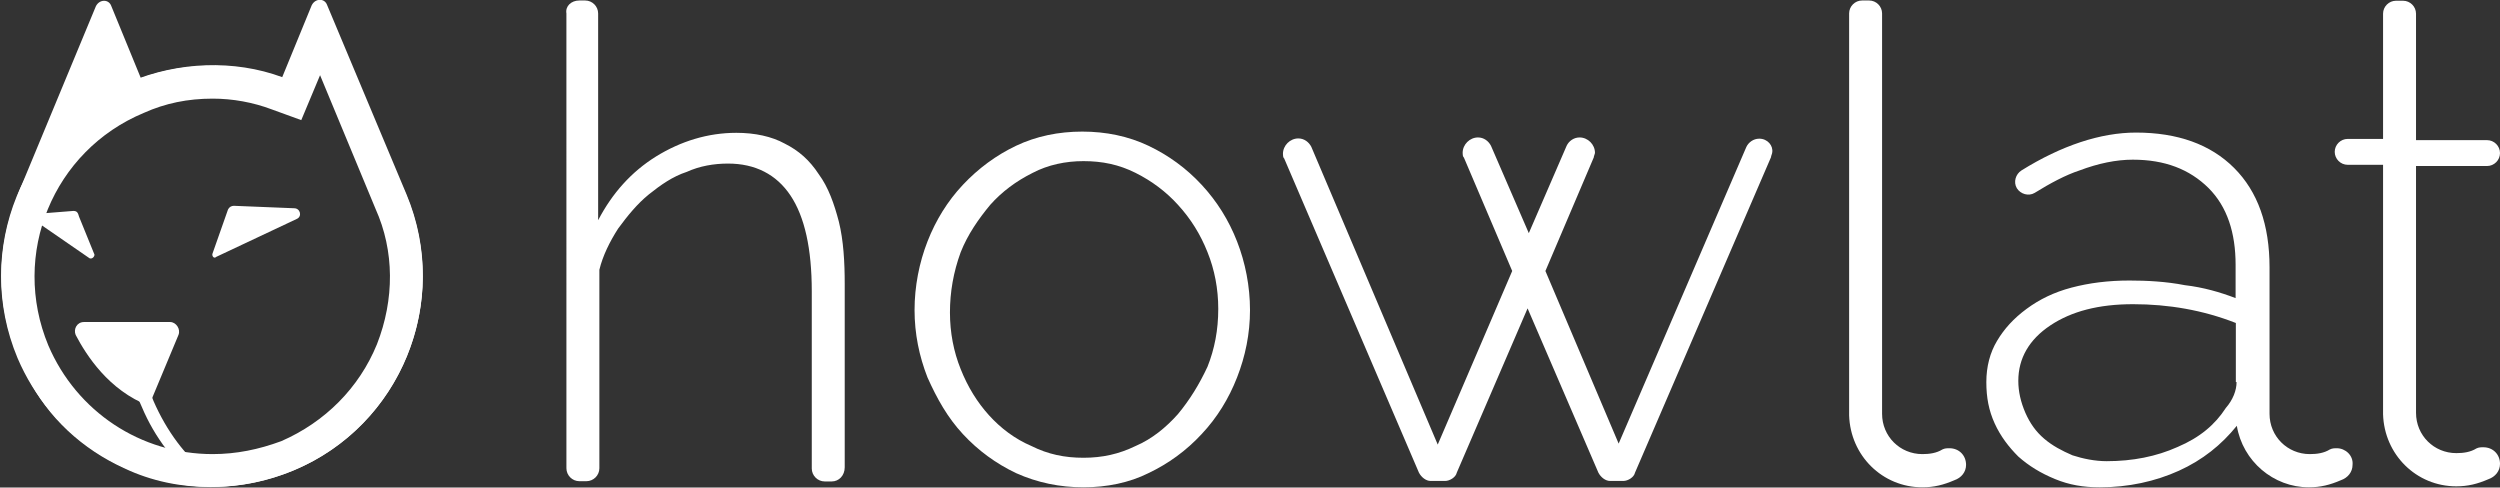 <?xml version="1.0" encoding="utf-8"?>
<!-- Generator: Adobe Illustrator 17.1.0, SVG Export Plug-In . SVG Version: 6.00 Build 0)  -->
<!DOCTYPE svg PUBLIC "-//W3C//DTD SVG 1.1//EN" "http://www.w3.org/Graphics/SVG/1.1/DTD/svg11.dtd">
<svg version="1.1" id="Layer_1" xmlns="http://www.w3.org/2000/svg" xmlns:xlink="http://www.w3.org/1999/xlink" x="0px" y="0px"
	 viewBox="0 284.1 1024 199.7" enable-background="new 0 284.1 1024 199.7" xml:space="preserve">
<rect x="0" y="284.1" width="1024" height="199.7" fill="#333333" stroke="none"/>
<path fill="#FFFFFF" d="M166.5,363.7L134,286.2c-1-2.9-4.8-2.9-6.3,0l-12.1,29.5c-19.8-7.3-42.6-6.3-62.4,1.9
	c-44,18.4-64.4,69.2-46,113.2c13.6,31.9,45,52.7,79.8,52.7c11.6,0,22.7-2.4,33.4-6.8C164.1,458.5,184.9,407.7,166.5,363.7z
	 M154.4,425.1c-7.3,17.9-21.3,31.9-39.2,39.7c-9.2,3.4-18.4,5.3-28.1,5.3c-29.5,0-55.7-17.4-67.3-44.5
	c-15.5-37.3,1.9-79.8,39.2-95.3c8.7-3.9,17.9-5.8,28.1-5.8c8.2,0,16.5,1.5,24.2,4.4l12.1,4.4l7.7-18.4l22.7,54.7
	C161.6,386.9,161.6,406.7,154.4,425.1z"/>
<path fill="#FFFFFF" d="M86.1,478.9c-10.2-7.7-17.9-18.4-23.2-30.5c-3.4-8.2-5.3-16.5-5.8-24.7c-1.5,0.5-3.4,1-5.3,1
	c0.5,8.7,2.4,17.9,6.3,26.1c5.3,12.6,13.6,23.2,23.7,31.5C82.8,480.3,84.2,479.3,86.1,478.9z"/>
<path fill="#FFFFFF" d="M61,450.3l12.1-29c1-2.4-1-5.3-3.4-5.3H34.4c-2.9,0-4.4,2.9-3.4,5.3C35.3,429.5,44.5,444,61,450.3"/>
<path fill="#FFFFFF" d="M88.6,389.3l32.9-15.5c2.4-1,1.5-4.4-1-4.4l-24.7-1c-1,0-1.9,0.5-2.4,1.5l-6.3,17.9
	C86.6,388.8,87.6,390.3,88.6,389.3z"/>
<path fill="#FFFFFF" d="M38.7,388.4l-6.3-15.5c-0.5-1.9-1-2.4-2.4-2.4l-12.6,1c-1.9,0-2.9,2.9-1,4.4l20.3,14
	C37.7,390.3,38.7,389.3,38.7,388.4z"/>
<path fill="#FFFFFF" d="M340.7,481.3h-2.9c-2.9,0-5.3-2.4-5.3-5.3v-72.6c0-17.4-2.9-30.5-8.7-39.2c-5.8-8.7-14.5-13.1-25.6-13.1
	c-5.8,0-11.6,1-16.9,3.4c-5.8,1.9-10.6,5.3-15.5,9.2c-4.8,3.9-8.7,8.7-12.6,14c-3.4,5.3-6.3,11.1-7.7,16.9v81.3
	c0,2.9-2.4,5.3-5.3,5.3h-2.9c-2.9,0-5.3-2.4-5.3-5.3V289.6c-0.5-2.9,1.9-5.3,5.3-5.3h2.4c2.9,0,5.3,2.4,5.3,5.3v84.7
	c5.8-11.1,13.6-19.8,23.7-26.1c10.2-6.3,21.3-9.7,32.9-9.7c7.7,0,14.5,1.5,19.8,4.4c5.8,2.9,10.2,6.8,14,12.6
	c3.9,5.3,6.3,12.1,8.2,19.4c1.9,7.7,2.4,16.5,2.4,25.6v75C346,478.9,343.6,481.3,340.7,481.3z"/>
<path fill="#FFFFFF" d="M443.8,483.7c-9.7,0-18.9-1.9-27.6-5.8c-8.2-3.9-15.5-9.2-21.8-16c-6.3-6.8-10.6-14.5-14.5-23.2
	c-3.4-8.7-5.3-17.9-5.3-27.6s1.9-19.4,5.3-28.1c3.4-8.7,8.2-16.5,14.5-23.2s13.6-12.1,21.8-16s17.4-5.8,27.1-5.8
	c9.7,0,18.9,1.9,27.1,5.8c8.2,3.9,15.5,9.2,21.8,16s11.1,14.5,14.5,23.2c3.4,8.7,5.3,18.4,5.3,28.1s-1.9,18.9-5.3,27.6
	c-3.4,8.7-8.2,16.5-14.5,23.2c-6.3,6.8-13.6,12.1-21.8,16C462.6,481.8,453.4,483.7,443.8,483.7z M389.1,412.1c0,8.2,1.5,16,4.4,23.2
	c2.9,7.3,6.8,13.6,11.6,18.9c4.8,5.3,10.6,9.7,17.4,12.6c6.8,3.4,13.6,4.8,21.3,4.8s14.5-1.5,21.3-4.8c6.8-2.9,12.6-7.7,17.4-13.1
	c4.8-5.8,8.7-12.1,12.1-19.4c2.9-7.3,4.4-15,4.4-23.7c0-8.2-1.5-16-4.4-23.2c-2.9-7.3-6.8-13.6-12.1-19.4
	c-4.8-5.3-10.6-9.7-17.4-13.1s-13.6-4.8-21.3-4.8c-7.3,0-14.5,1.5-20.8,4.8c-6.8,3.4-12.6,7.7-17.4,13.1
	c-4.8,5.8-9.2,12.1-12.1,19.4C390.5,395.6,389.1,403.8,389.1,412.1z"/>
<path fill="#FFFFFF" d="M138.9,328.3l7.3,17.9c18.9,21.8,24.7,52.7,13.1,81.3c-12.1,29.5-41.1,48.9-73.1,48.4l0,0
	c-10.2,0-20.3-1.9-29.5-5.8c-19.4-8.2-34.4-23.2-42.6-42.6s-8.2-40.7,0-60l24.2-38.2l14.5-2.9l3.9-1.5c19.4-7.7,40.7-7.7,60,0
	c2.4,1,4.8,1.9,7.3,3.4l2.9-7.3c-2.4-1.5-4.8-2.4-7.3-3.4c-19.8-8.2-42.1-8.7-61.9-1.5l-12.1-29.5c-1-2.9-4.8-2.9-6.3,0L7.3,363.7
	v0.5c-10.2,24.2-8.7,50.8,3.9,74c8.2,16.9,22.7,30,39.7,37.7c11.1,5.3,23.2,7.7,35.3,7.7l0,0c35.3,0,66.8-20.8,80.3-53.2
	C182,393.2,169.4,351.6,138.9,328.3z"/>
<path fill="#FFFFFF" d="M720.6,340.9c-2.4,0-4.4,1.5-5.3,3.4l0,0L663,465.8l-30-70.7l19.8-46.5c0-0.5,0.5-1.5,0.5-1.9
	c0-3.4-2.9-6.3-6.3-6.3c-2.4,0-4.4,1.5-5.3,3.4l0,0l-15.5,35.8l-15.5-35.8l0,0c-1-1.9-2.9-3.4-5.3-3.4c-3.4,0-6.3,2.9-6.3,6.3
	c0,0.5,0,1.5,0.5,1.9l19.8,46.5l-30.5,71.1l0,0l0,0l-51.8-122l0,0c-1-1.9-2.9-3.4-5.3-3.4c-3.4,0-6.3,2.9-6.3,6.3
	c0,0.5,0,1.5,0.5,1.9l55.2,128.7c1,1.9,2.9,3.4,4.8,3.4h1.5h0.5h3.9c1.9,0,4.4-1.5,4.8-3.4l29-67.3l29,67.3c1,1.9,2.9,3.4,4.8,3.4h1
	h3.4h1c1.9,0,4.4-1.5,4.8-3.4l55.7-129.2c0-0.5,0.5-1.5,0.5-1.9C726.4,343.8,724,340.9,720.6,340.9z"/>
<path fill="#FFFFFF" d="M798.5,467.7c-1,0-1.9,0-2.9,0.5l0,0c-2.4,1.5-5.3,1.9-8.2,1.9c-9.2,0-16.5-7.3-16.5-16.5v-0.5l0,0V290.6
	c0-0.5,0-0.5,0-1c0-2.9-2.4-5.3-5.3-5.3h-2.9c-2.9,0-5.3,2.4-5.3,5.3v163.1c0,0.5,0,0.5,0,1v0.5l0,0l0,0c0.5,16.5,13.6,29.5,30,29.5
	c4.8,0,8.7-1,13.1-2.9c2.9-1,4.8-3.4,4.8-6.3C805.3,470.6,802.4,467.7,798.5,467.7z"/>
<path fill="#FFFFFF" d="M957.2,467.7c-1,0-1.9,0-2.9,0.5l0,0c-2.4,1.5-5.3,1.9-8.2,1.9c-9.2,0-16.5-7.3-16.5-16.5v-0.5l0,0v-59l0,0
	v-0.5c0-17.4-4.8-31-14.5-40.7c-9.7-9.7-23.2-14.5-40.2-14.5c-14.5,0-30.5,5.3-46.9,15.5c-2.4,1.5-3.4,4.8-1.9,7.3l0,0
	c1.5,2.4,4.8,3.4,7.3,1.9c6.3-3.9,12.6-7.3,18.4-9.2c7.7-2.9,15-4.4,21.8-4.4c13.1,0,23.2,3.9,31,11.6c7.7,7.7,11.1,18.4,11.1,31.5
	v13.6c-6.3-2.4-13.1-4.4-20.8-5.3c-7.7-1.5-15.5-1.9-22.7-1.9c-8.7,0-16.5,1-23.7,2.9s-13.1,4.8-18.4,8.7
	c-5.3,3.9-9.2,8.2-12.1,13.1c-2.9,4.8-4.4,10.6-4.4,16.9c0,6.3,1,11.6,3.4,16.9c2.4,5.3,5.8,9.7,9.7,13.6c4.4,3.9,9.2,6.8,15,9.2
	c5.8,2.4,11.6,3.4,18.4,3.4c11.6,0,22.7-2.4,32.4-6.8c9.7-4.4,17.4-10.6,23.7-18.4c2.4,14.5,15,25.2,29.5,25.2c4.8,0,8.7-1,13.1-2.9
	c2.9-1,4.8-3.4,4.8-6.3C964,470.6,960.6,467.7,957.2,467.7z M916.1,440.6c0,3.4-1.5,7.3-4.4,10.6c-4.4,6.8-10.6,12.1-19.8,16
	c-8.7,3.9-18.4,5.8-29,5.8c-4.8,0-9.7-1-14-2.4c-4.4-1.9-8.2-3.9-11.6-6.8c-3.4-2.9-5.8-6.3-7.7-10.6c-1.9-4.4-2.9-8.7-2.9-13.1
	c0-9.2,4.4-16.9,13.1-22.7c8.7-5.8,19.8-8.7,33.9-8.7c14.5,0,28.6,2.4,42.1,7.7v24.2H916.1z"/>
<path fill="#FFFFFF" d="M994,352.1L994,352.1h24.7c2.9,0,5.3-2.4,5.3-5.3l0,0c0-2.9-2.4-5.3-5.3-5.3h-20.8h-4.4h-3.9v-50.8
	c0-0.5,0-0.5,0-1c0-2.9-2.4-5.3-5.3-5.3h-2.9c-2.9,0-5.3,2.4-5.3,5.3v51.3h-3.4h-2.4h-8.7c-2.9,0-5.3,2.4-5.3,5.3l0,0
	c0,2.9,2.4,5.3,5.3,5.3h10.6l0,0h3.9v100.7c0,0.5,0,0.5,0,1v0.5l0,0l0,0c0.5,16.5,13.6,29.5,30,29.5c4.8,0,8.7-1,13.1-2.9
	c2.9-1,4.8-3.4,4.8-6.3c0-3.9-2.9-6.8-6.8-6.8c-1,0-1.9,0-2.9,0.5l0,0c-2.4,1.5-5.3,1.9-8.2,1.9c-9.2,0-16.5-7.3-16.5-16.5v-0.5l0,0
	V352.1H994z"/>
</svg>
